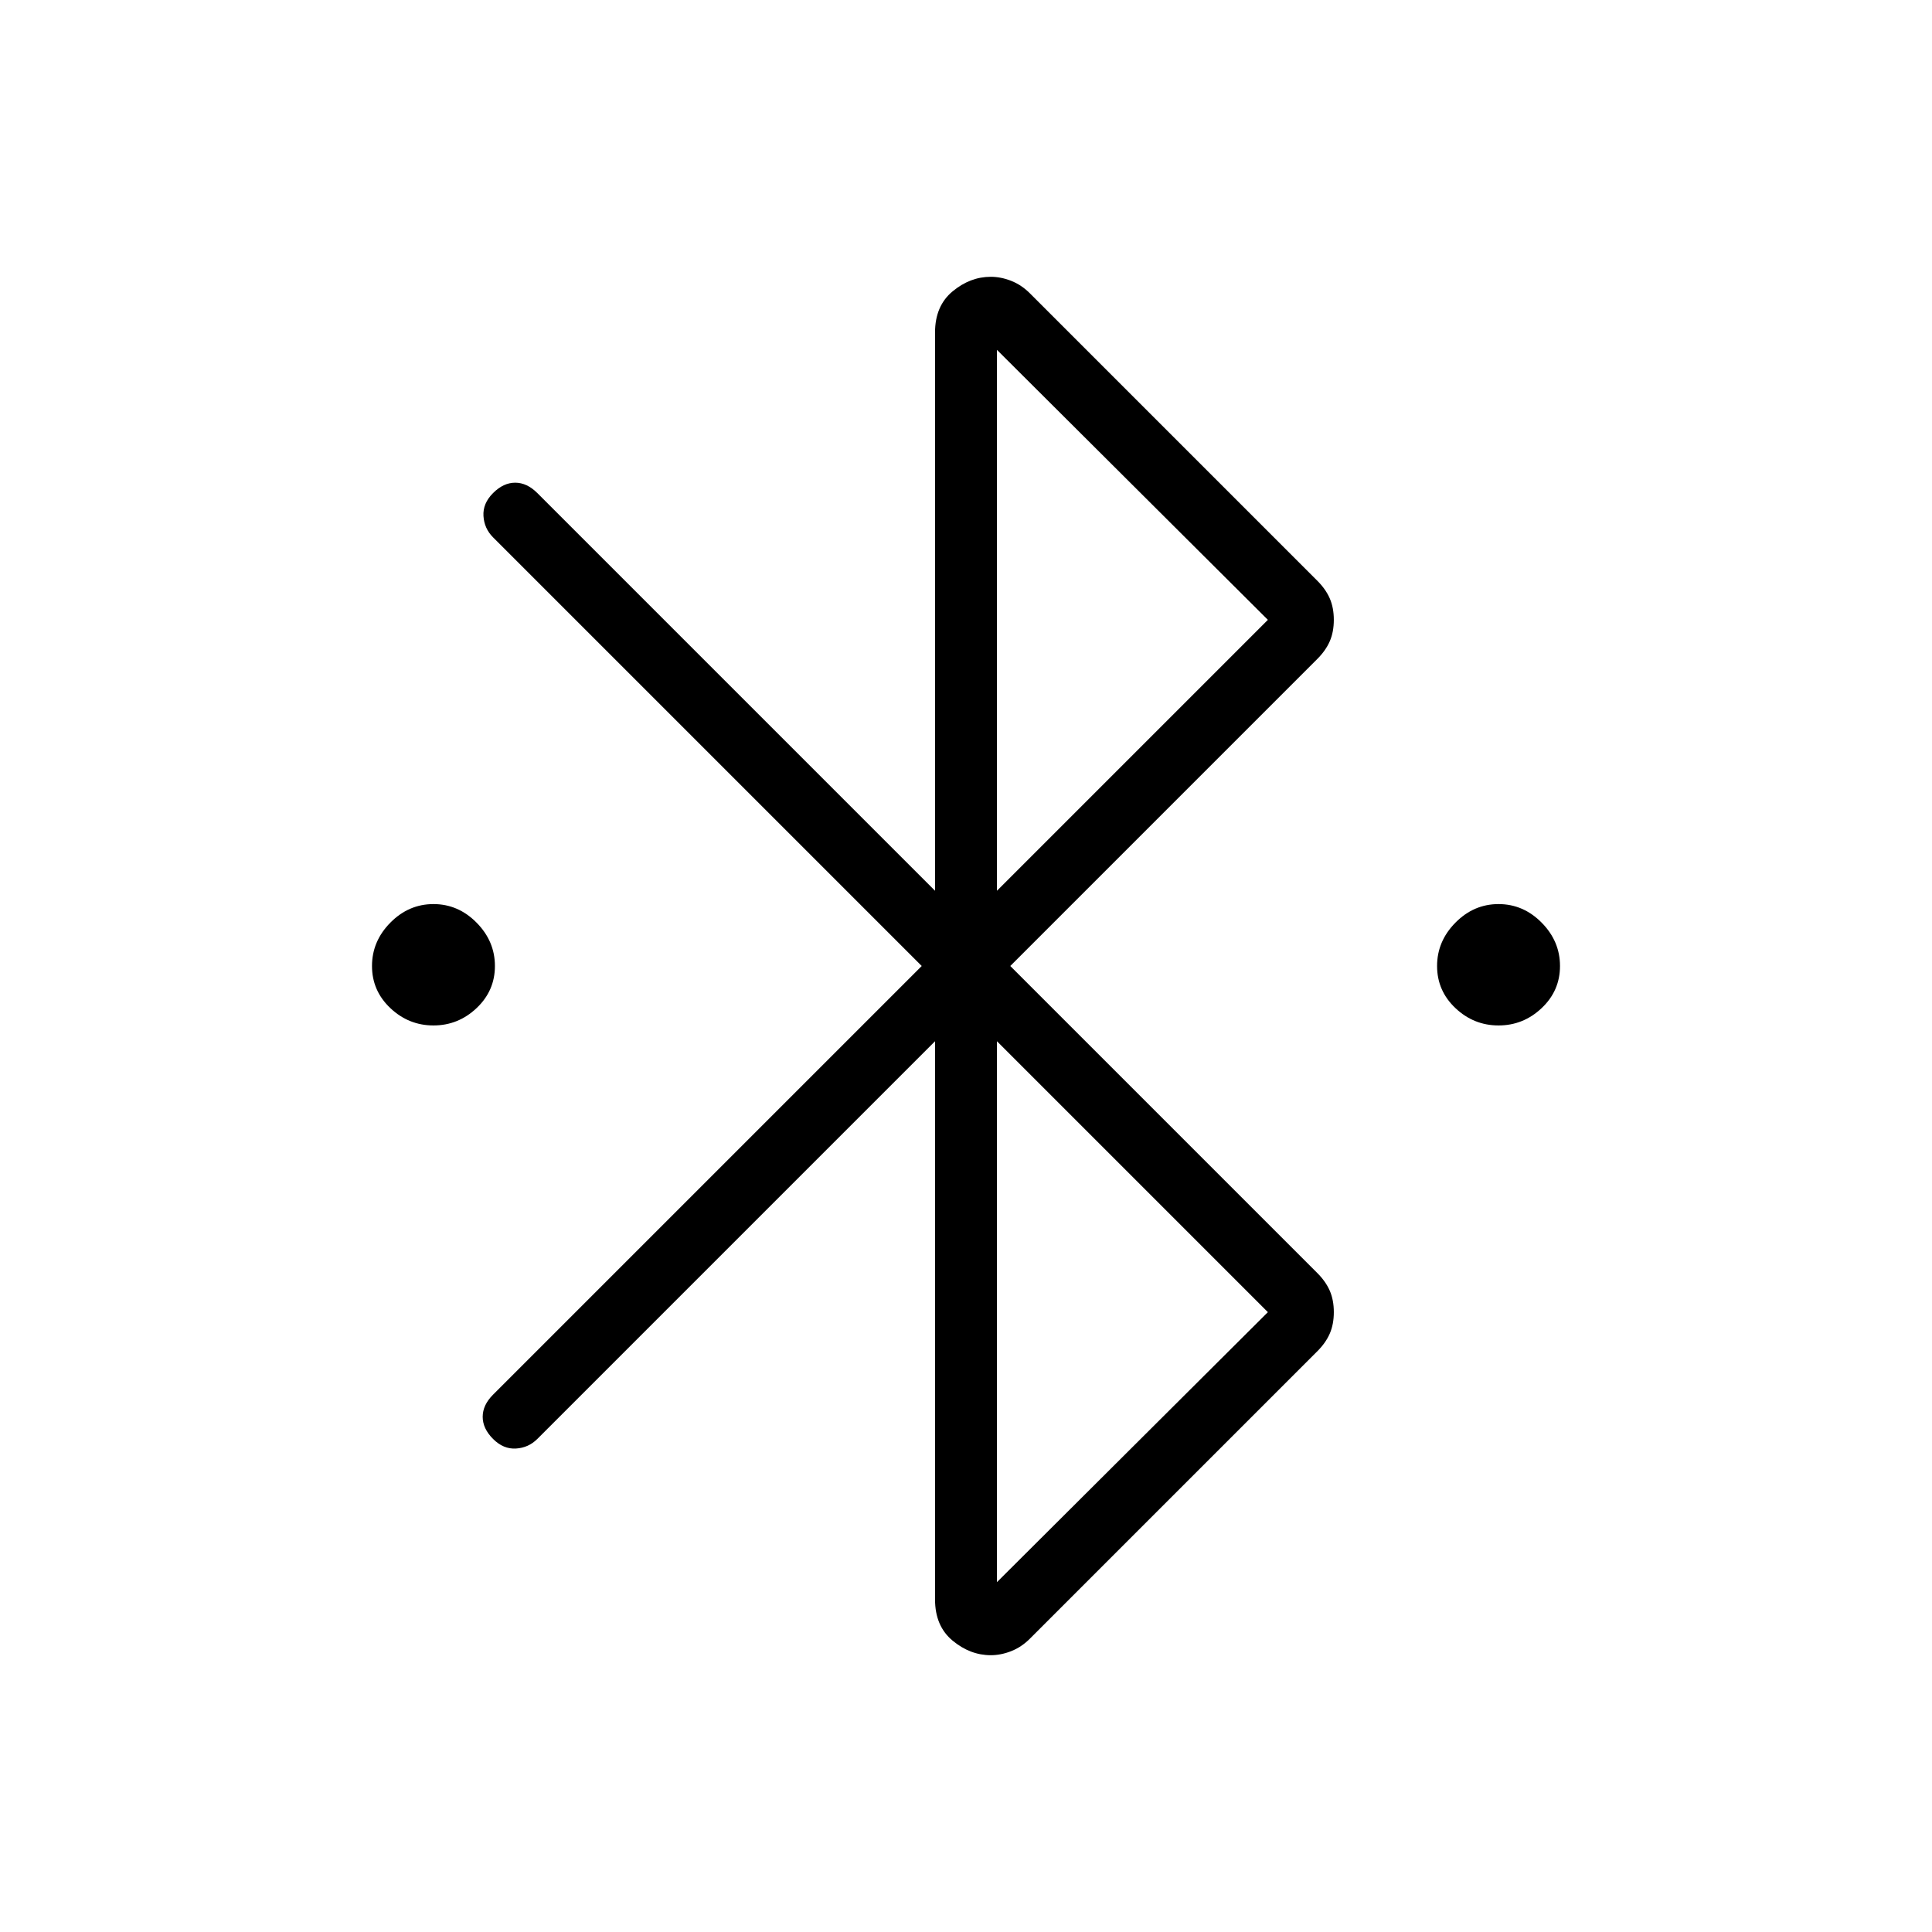 <svg xmlns="http://www.w3.org/2000/svg" width="48" height="48" viewBox="0 -960 960 960"><path d="M215.385-450.461q-12.308 0-21.424-8.616-9.115-8.615-9.115-20.923 0-12.308 9.115-21.539 9.116-9.23 21.424-9.23 12.307 0 21.423 9.23 9.115 9.231 9.115 21.539 0 12.308-9.115 20.923-9.116 8.616-21.423 8.616Zm529.23 0q-12.307 0-21.423-8.616-9.115-8.615-9.115-20.923 0-12.308 9.115-21.539 9.116-9.23 21.423-9.23 12.308 0 21.424 9.23 9.115 9.231 9.115 21.539 0 12.308-9.115 20.923-9.116 8.616-21.424 8.616Zm-280 285.23v-277.384L267-245q-4.385 4.385-10.615 4.769-6.231.385-11.385-4.769t-5.154-11q0-5.846 5.154-11l213-213-213-213q-4.385-4.385-4.769-10.615-.385-6.231 4.769-11.385t11-5.154q5.846 0 11 5.154l197.615 197.615v-277.384q0-13.231 8.731-20.462t18.962-7.231q5 0 10.115 2t9.346 6.231l142.77 142.769q4.23 4.231 6.23 8.847 2 4.615 2 10.615t-2 10.615q-2 4.616-6.23 8.847L502-480l152.539 152.538q4.23 4.231 6.23 8.847 2 4.615 2 10.615t-2 10.615q-2 4.616-6.23 8.847l-142.77 142.769q-4.231 4.231-9.346 6.231t-10.115 2q-10.231 0-18.962-7.231t-8.731-20.462Zm30.77-352.154L630-652 495.385-786.154v268.769Zm0 343.539L630-308 495.385-442.615v268.769Z"/></svg>